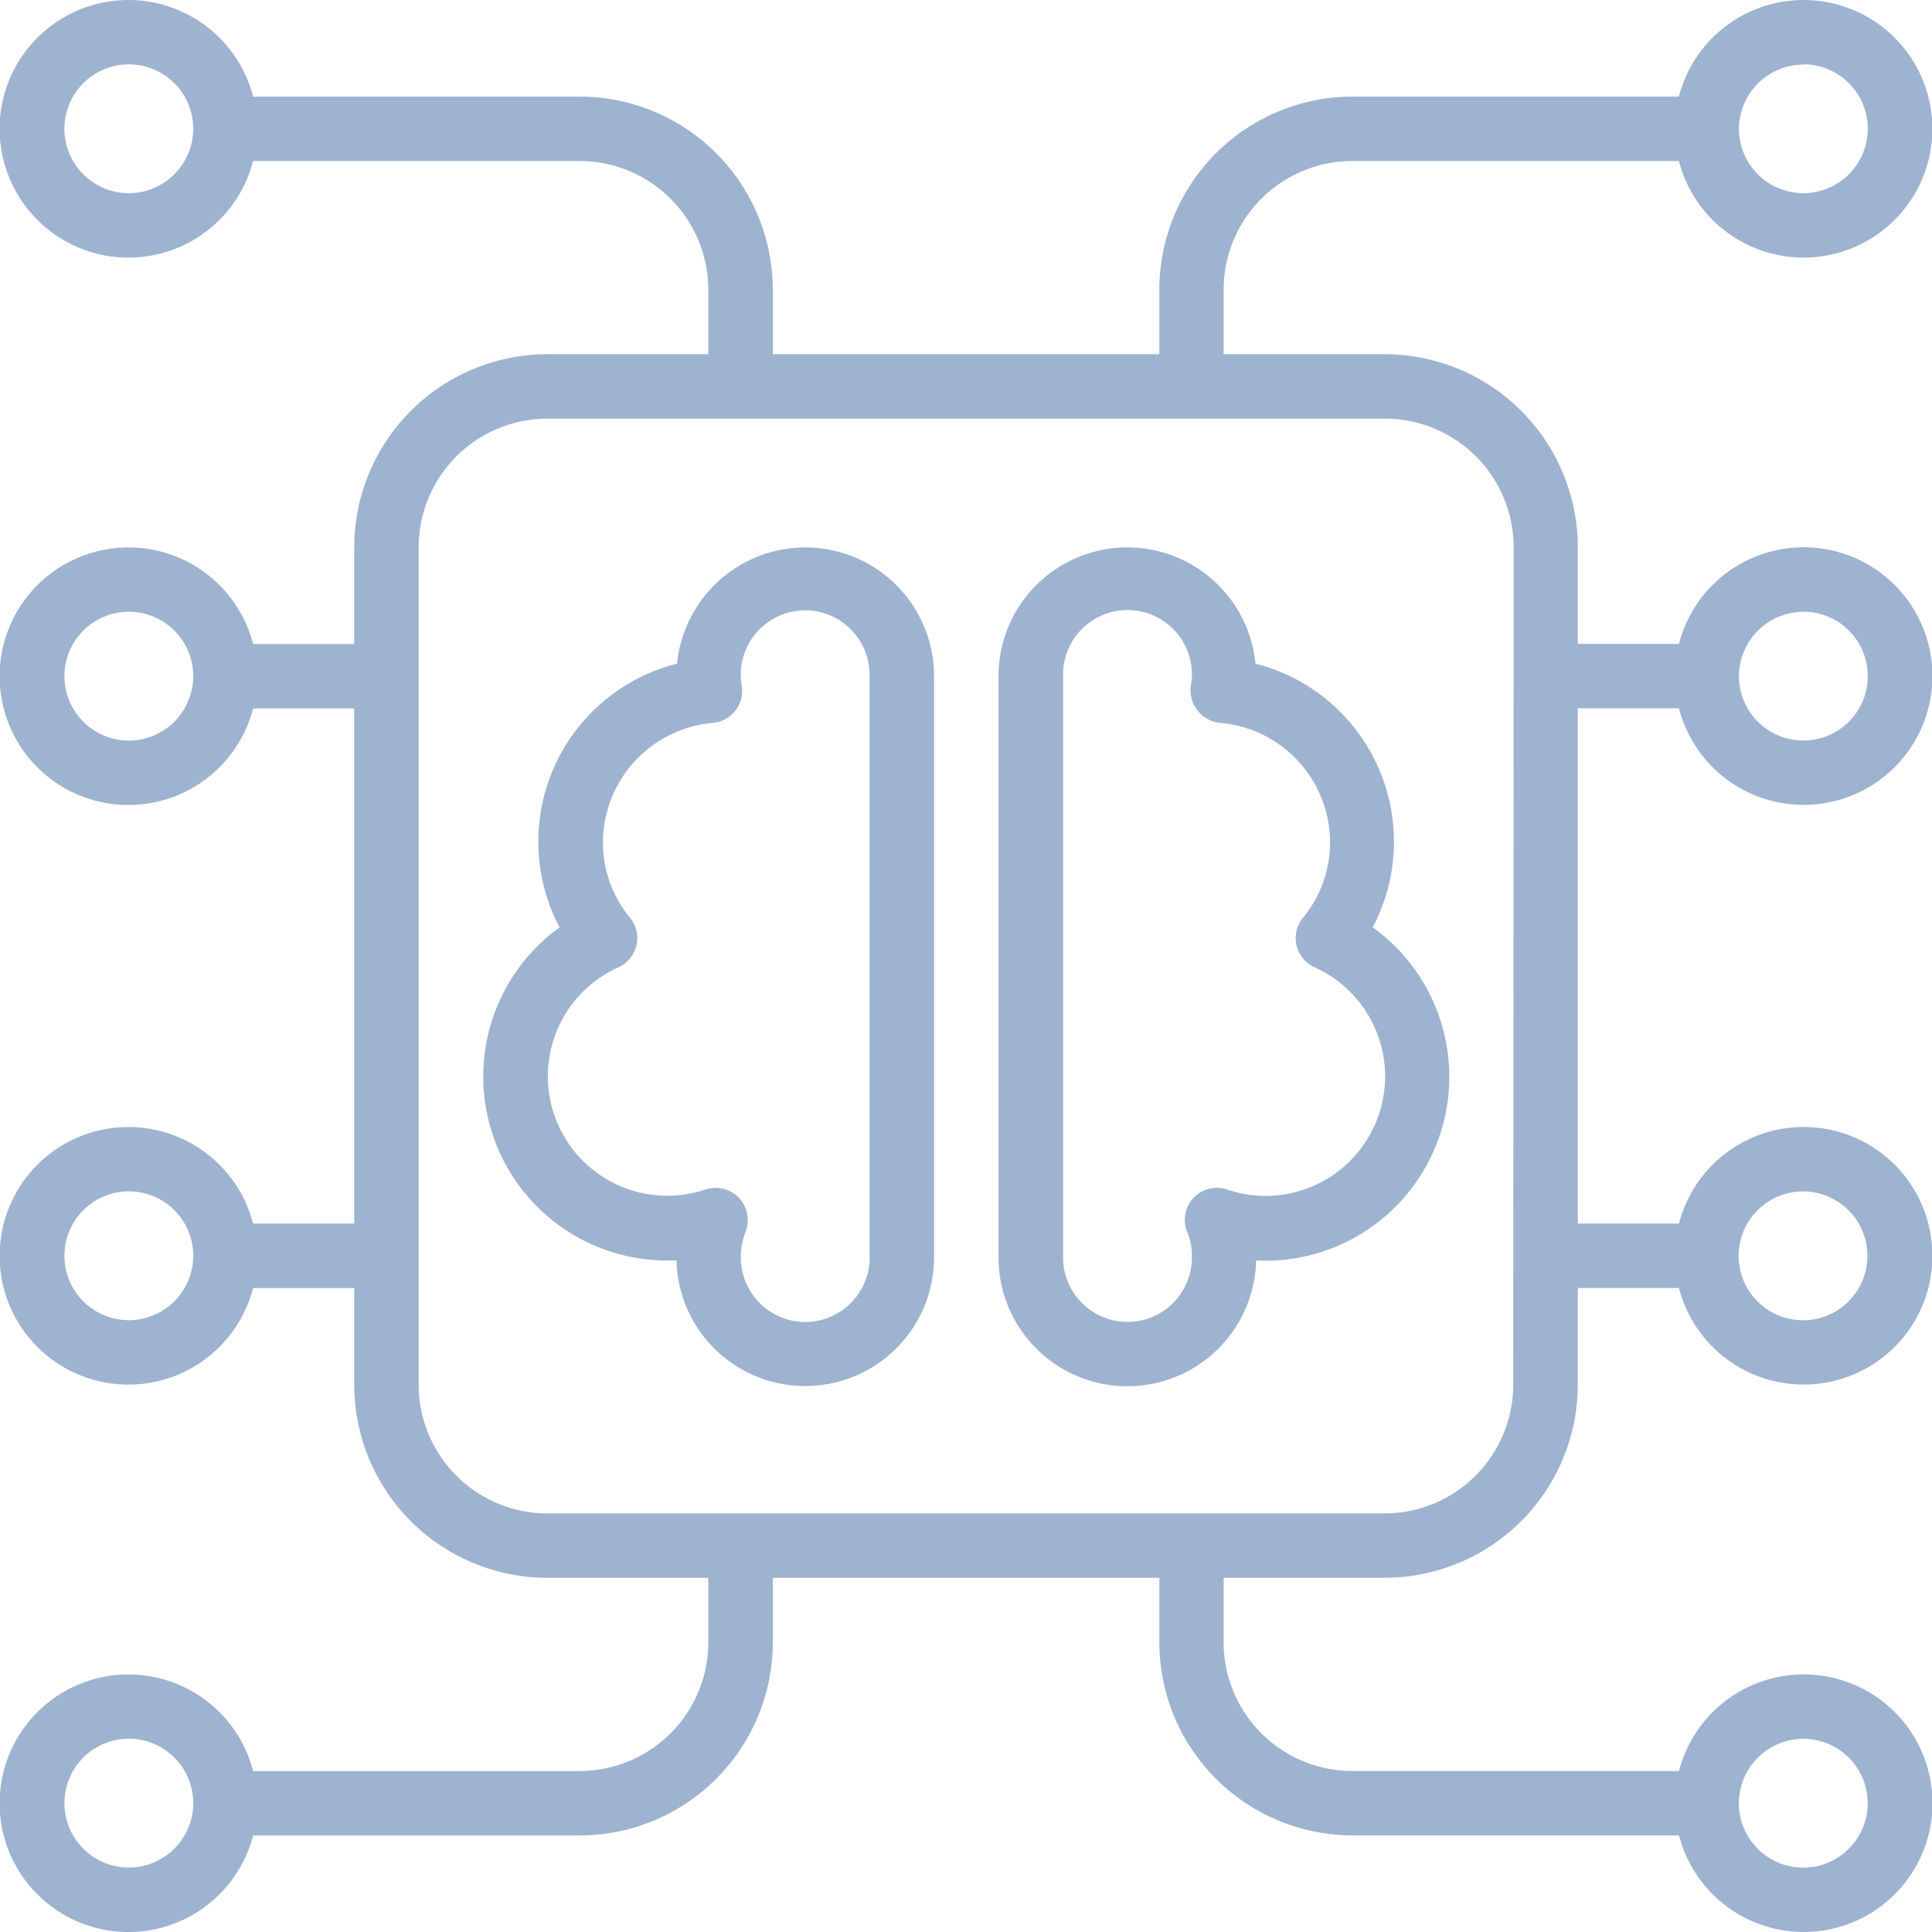 <svg xmlns="http://www.w3.org/2000/svg" width="41.12" height="41.12" viewBox="0 0 41.12 41.12">
  <g id="Group_612" data-name="Group 612" transform="translate(-3.125 -3.125)">
    <path id="Path_3481" data-name="Path 3481" d="M33.425,29.688A2.75,2.75,0,0,0,30.7,32.162,3.908,3.908,0,0,0,28.2,37.775a3.916,3.916,0,0,0,2.488,7.086,2.742,2.742,0,0,0,5.483-.1V32.429a2.741,2.741,0,0,0-2.741-2.741ZM34.8,44.765a1.371,1.371,0,1,1-2.741,0,1.341,1.341,0,0,1,.1-.507.707.707,0,0,0-.137-.726.7.7,0,0,0-.5-.212.812.812,0,0,0-.219.034,2.542,2.542,0,0,1-1.85-4.729.691.691,0,0,0,.384-.466.68.68,0,0,0-.137-.589,2.506,2.506,0,0,1-.576-1.611,2.561,2.561,0,0,1,2.337-2.536.689.689,0,0,0,.48-.26.679.679,0,0,0,.137-.535,1.823,1.823,0,0,1-.021-.192,1.371,1.371,0,1,1,2.741,0V44.772Z" transform="translate(-13.166 -14.912)" fill="#9eb3cf"/>
    <path id="Path_3482" data-name="Path 3482" d="M59.541,37.775a3.908,3.908,0,0,0-2.495-5.613,2.741,2.741,0,0,0-5.469.267V44.765a2.742,2.742,0,0,0,5.483.1,3.916,3.916,0,0,0,2.488-7.086ZM57.252,43.49a2.505,2.505,0,0,1-.809-.137.686.686,0,0,0-.713.178.677.677,0,0,0-.137.726,1.315,1.315,0,0,1,.1.507,1.371,1.371,0,1,1-2.741,0V32.429a1.371,1.371,0,1,1,2.741,0c0,.069-.014.13-.021.206a.674.674,0,0,0,.144.528.7.7,0,0,0,.48.26,2.556,2.556,0,0,1,2.337,2.536,2.506,2.506,0,0,1-.576,1.611.683.683,0,0,0,.247,1.055,2.545,2.545,0,0,1-1.042,4.866Z" transform="translate(-27.2 -14.912)" fill="#9eb3cf"/>
    <path id="Path_3483" data-name="Path 3483" d="M36.707,18.2h2.152a2.741,2.741,0,1,0,0-1.371H36.707V14.776a4.115,4.115,0,0,0-4.112-4.112H29.168V9.293a2.741,2.741,0,0,1,2.741-2.741h6.949a2.741,2.741,0,1,0,0-1.371H31.909A4.115,4.115,0,0,0,27.8,9.293v1.371H19.573V9.293a4.115,4.115,0,0,0-4.112-4.112H8.512a2.741,2.741,0,1,0,0,1.371h6.949A2.741,2.741,0,0,1,18.2,9.293v1.371H14.776a4.115,4.115,0,0,0-4.112,4.112v2.056H8.512a2.741,2.741,0,1,0,0,1.371h2.152V29.168H8.512a2.741,2.741,0,1,0,0,1.371h2.152v2.056a4.115,4.115,0,0,0,4.112,4.112H18.2v1.371a2.741,2.741,0,0,1-2.741,2.741H8.512a2.741,2.741,0,1,0,0,1.371h6.949a4.115,4.115,0,0,0,4.112-4.112V36.706H27.8v1.371a4.115,4.115,0,0,0,4.112,4.112h6.949a2.741,2.741,0,1,0,0-1.371H31.909a2.741,2.741,0,0,1-2.741-2.741V36.706h3.427a4.115,4.115,0,0,0,4.112-4.112V30.538h2.152a2.741,2.741,0,1,0,0-1.371H36.707Zm4.8-2.056a1.371,1.371,0,1,1-1.371,1.371A1.375,1.375,0,0,1,41.5,16.146Zm0-11.65a1.371,1.371,0,1,1-1.371,1.371A1.375,1.375,0,0,1,41.5,4.5ZM5.867,7.237A1.371,1.371,0,1,1,7.238,5.867,1.375,1.375,0,0,1,5.867,7.237Zm0,11.65a1.371,1.371,0,1,1,1.371-1.371A1.375,1.375,0,0,1,5.867,18.888Zm0,12.336a1.371,1.371,0,1,1,1.371-1.371A1.375,1.375,0,0,1,5.867,31.224Zm0,11.65A1.371,1.371,0,1,1,7.238,41.5,1.375,1.375,0,0,1,5.867,42.874ZM41.5,40.133A1.371,1.371,0,1,1,40.134,41.5,1.375,1.375,0,0,1,41.5,40.133Zm0-11.65a1.371,1.371,0,1,1-1.371,1.371A1.375,1.375,0,0,1,41.5,28.482Zm-6.168,4.112A2.741,2.741,0,0,1,32.6,35.336H14.777a2.741,2.741,0,0,1-2.741-2.741V14.776a2.741,2.741,0,0,1,2.741-2.741H32.6a2.741,2.741,0,0,1,2.741,2.741Z" transform="translate(0)" fill="#9eb3cf"/>
  </g>
</svg>

